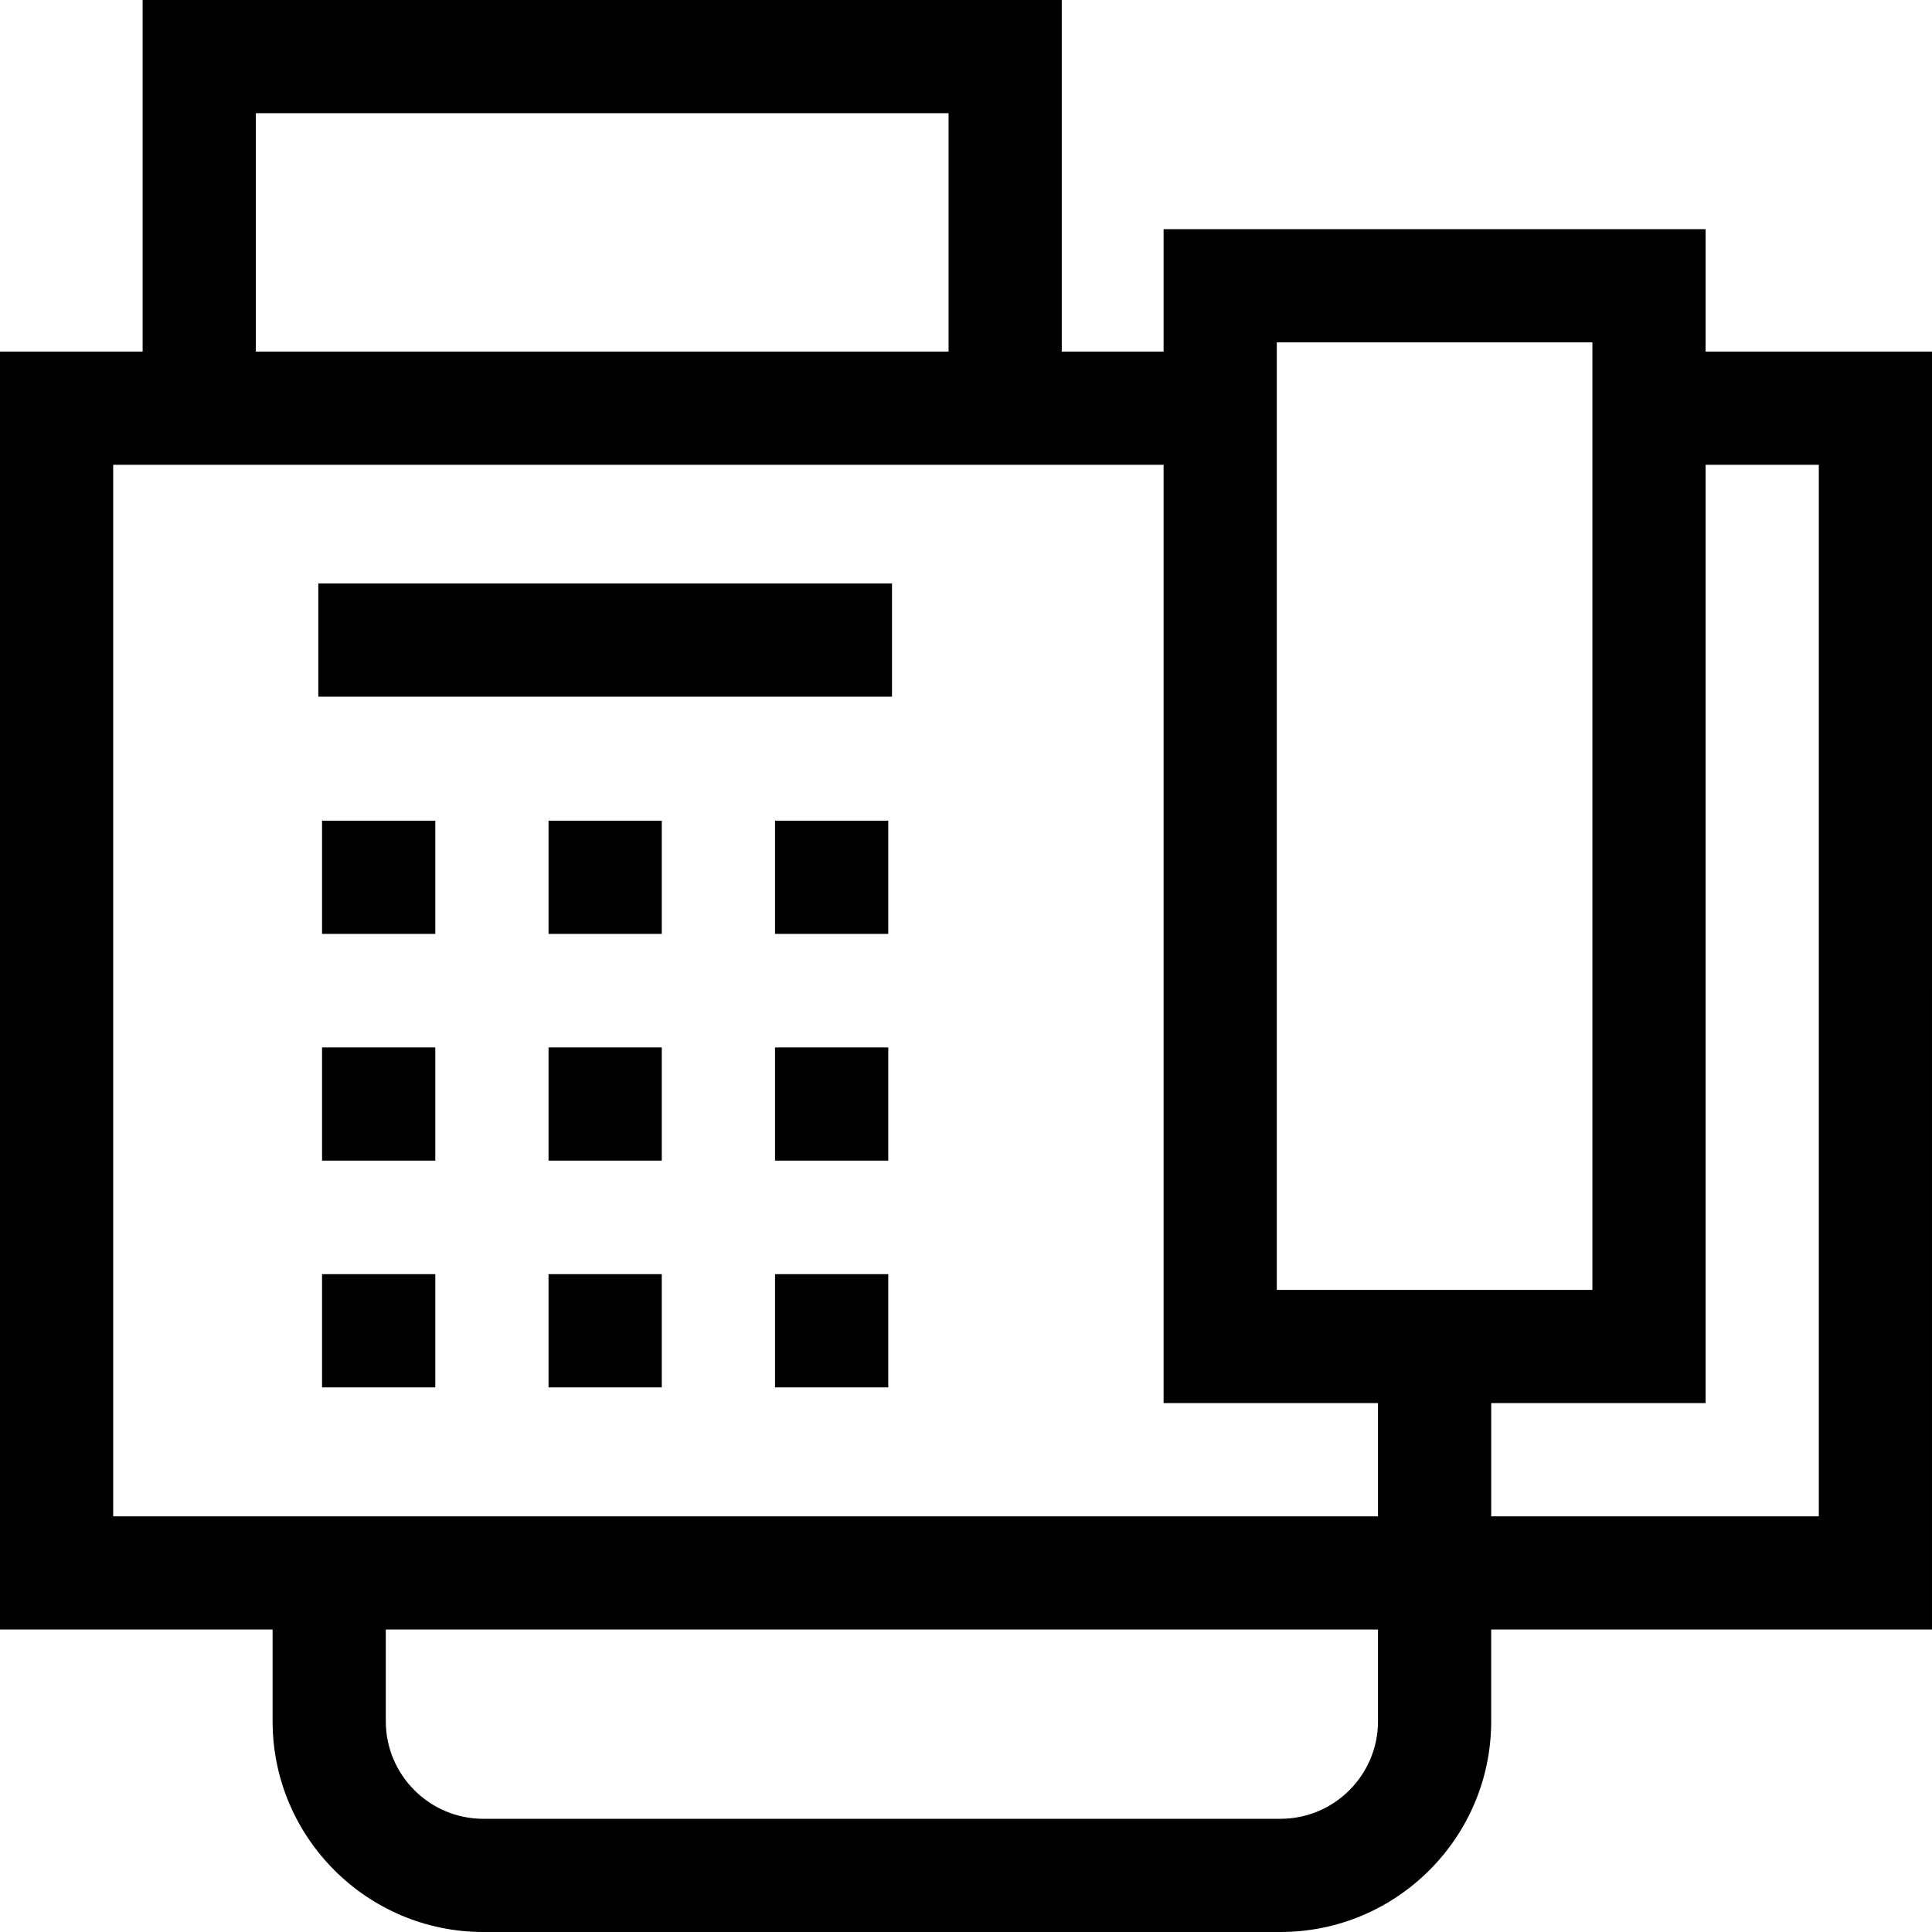 <svg id="Capa_1" enable-background="new 0 0 512 512" height="512" viewBox="0 0 512 512" width="512" xmlns="http://www.w3.org/2000/svg"><g><path d="m512 93.176h-60v-32.449h-143.635v32.449h-26.987v-93.176h-243.579v93.176h-37.799v338.663h72.241v24.316c0 30.793 25.052 55.845 55.845 55.845h211.252c30.793 0 55.845-25.052 55.845-55.845v-24.316h116.817zm-173.635-2.449h83.635v251.112h-83.635zm-270.566-60.727h183.579v63.176h-183.579zm-37.799 93.176h278.365v248.663h56.817v30h-335.182zm335.183 332.979c0 14.251-11.594 25.845-25.845 25.845h-211.253c-14.251 0-25.845-11.594-25.845-25.845v-24.316h262.942v24.316zm116.817-54.316h-86.817v-30h56.817v-248.663h30z"/><path d="m84.356 154.624h152.031v30h-152.031z"/><path d="m85.345 217.491h30.011v30h-30.011z"/><path d="m145.366 217.491h30.011v30h-30.011z"/><path d="m205.388 217.491h30.011v30h-30.011z"/><path d="m85.345 277.579h30.011v30h-30.011z"/><path d="m145.366 277.579h30.011v30h-30.011z"/><path d="m205.388 277.579h30.011v30h-30.011z"/><path d="m85.345 337.666h30.011v30h-30.011z"/><path d="m145.366 337.666h30.011v30h-30.011z"/><path d="m205.388 337.666h30.011v30h-30.011z"/></g></svg>